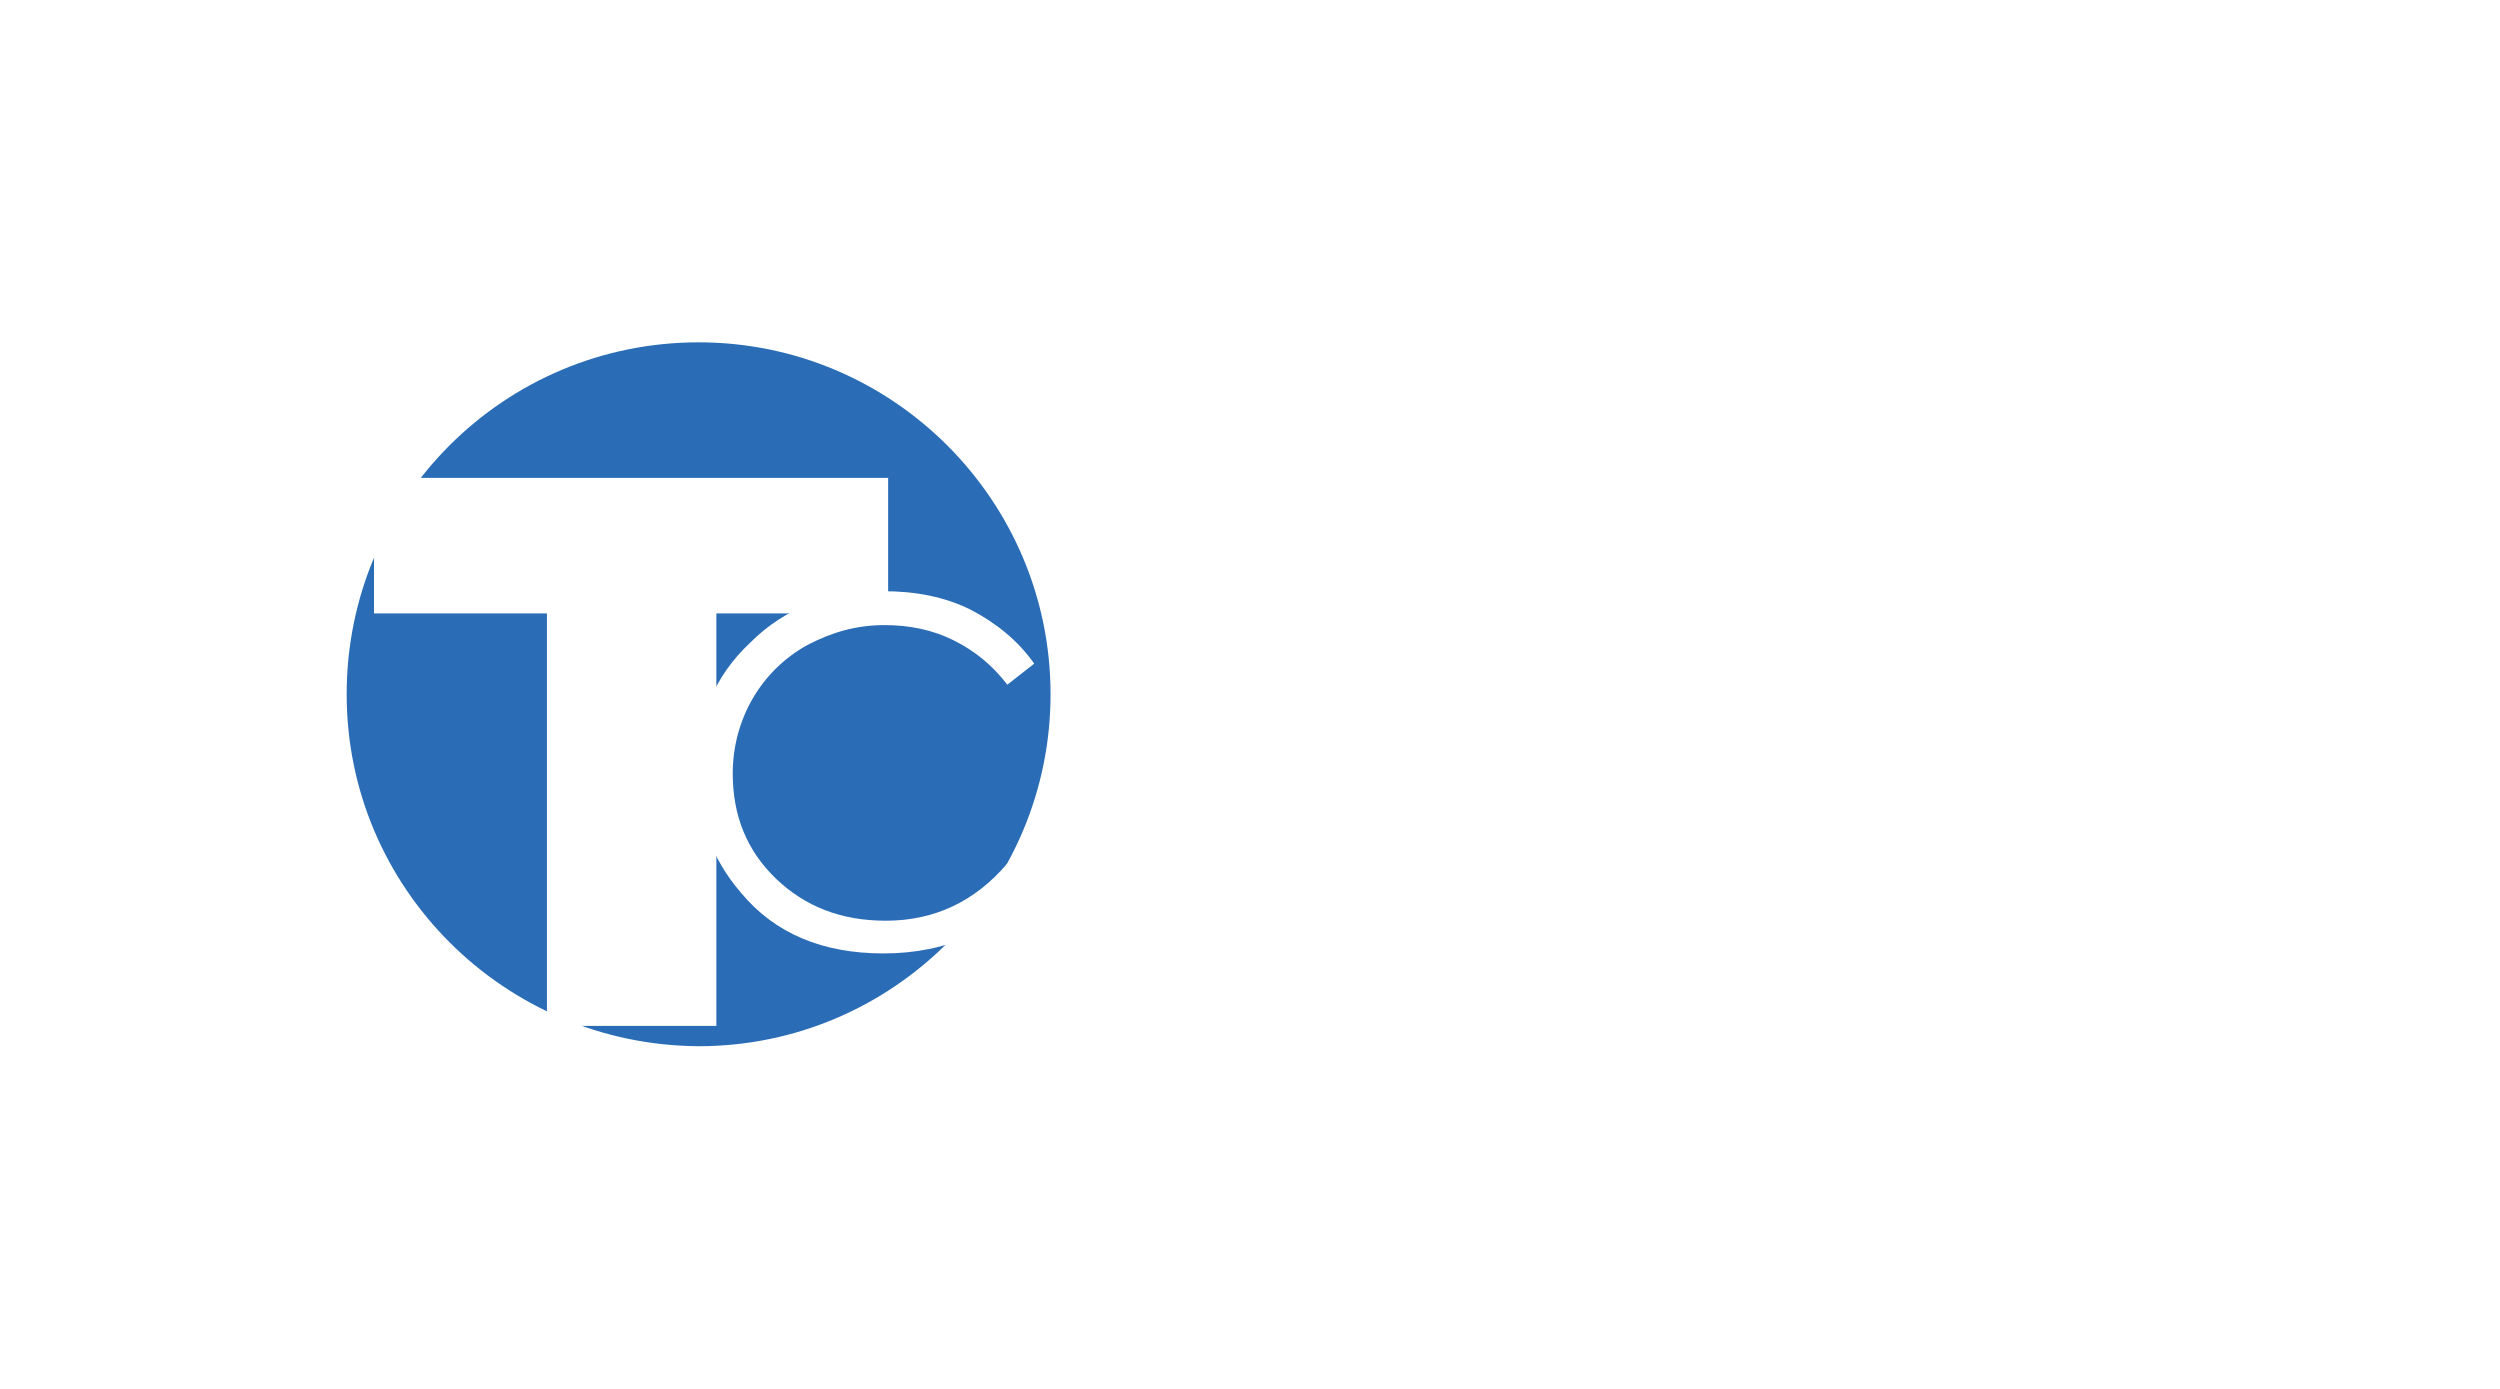 <svg width="821" height="456" viewBox="0 0 821 456" fill="none" xmlns="http://www.w3.org/2000/svg">
<g filter="url(#filter0_d)">
<path d="M228 326C298.692 326 356 268.692 356 198C356 127.308 298.692 70 228 70C157.308 70 100 127.308 100 198C100 268.692 157.308 326 228 326Z" fill="white"/>
<path d="M113.844 198C113.844 133.875 165.681 82.422 229.422 82.422C293.162 82.422 344.999 134.259 344.999 198C344.999 261.741 293.162 313.578 229.422 313.578C165.681 313.194 113.844 261.741 113.844 198Z" fill="#2A6DB6"/>
<path d="M122.824 126.934H291.661V171.445H235.254V306.898H179.615V171.445H122.824V126.934Z" fill="white"/>
<path d="M339.629 187.945L330.804 194.852C325.815 188.329 320.059 183.724 313.153 180.271C306.246 176.817 298.571 175.282 290.513 175.282C281.304 175.282 273.246 177.584 265.188 181.805C257.513 186.026 251.374 192.166 247.153 199.456C242.932 206.747 240.63 215.189 240.63 224.014C240.63 237.828 245.234 249.34 254.827 258.549C264.42 267.758 276.316 272.363 290.897 272.363C306.629 272.363 320.059 266.224 330.804 253.561L339.629 260.468C333.873 267.758 326.966 273.13 318.525 277.351C310.083 281.189 300.49 283.107 290.129 283.107C270.176 283.107 254.444 276.584 243.316 263.154C233.723 252.026 228.734 238.596 228.734 222.863C228.734 206.363 234.49 192.166 246.385 181.038C257.897 169.526 272.478 164.154 290.129 164.154C300.874 164.154 310.467 166.073 318.908 170.294C326.966 174.515 334.257 180.271 339.629 187.945Z" fill="white"/>
</g>
<g filter="url(#filter1_d)">
<path d="M398.319 149.264H386V140.429H421.229V149.264H408.694V187.252H398.319V149.264Z" fill="white"/>
<path d="M450.623 176.43C450.623 180.847 450.839 184.602 450.839 187.252H441.761L441.329 182.393H441.113C439.816 184.381 436.79 187.915 430.739 187.915C424.039 187.915 419.068 183.498 419.068 173.117V153.24H429.442V171.571C429.442 176.43 430.955 179.522 434.629 179.522C437.439 179.522 439.168 177.534 439.816 175.768C440.032 175.105 440.248 174.442 440.248 173.559V153.24H450.623V176.43Z" fill="white"/>
<path d="M480.448 186.59C478.503 187.473 475.045 188.136 471.155 188.136C460.348 188.136 453.432 181.289 453.432 170.688C453.432 160.749 460.132 152.577 472.452 152.577C475.261 152.577 478.071 153.019 480.448 153.902L478.719 161.853C477.423 161.19 475.694 160.749 472.884 160.749C467.481 160.749 463.806 164.724 464.023 170.246C464.023 176.43 468.129 179.743 473.1 179.743C475.477 179.743 477.423 179.301 478.936 178.639L480.448 186.59Z" fill="white"/>
<path d="M493.2 167.816C494.065 166.27 494.929 164.945 495.794 163.62L502.494 153.24H515.029L503.142 166.933L516.758 187.252H504.007L496.01 173.338L493.416 176.651V187.252H483.042V138H493.416V167.816H493.2Z" fill="white"/>
<path d="M526.916 173.559C527.348 177.976 531.455 180.185 536.21 180.185C539.668 180.185 542.694 179.743 545.503 178.639L546.8 185.706C543.342 187.252 539.236 187.915 534.697 187.915C523.458 187.915 516.974 181.289 516.974 170.467C516.974 161.853 522.377 152.356 533.832 152.356C544.639 152.356 548.745 160.97 548.745 169.363C548.745 171.129 548.529 172.675 548.313 173.559H526.916ZM539.019 166.491C539.019 164.062 537.939 159.645 533.184 159.645C528.861 159.645 526.916 163.841 526.7 166.491H539.019Z" fill="white"/>
<path d="M555.013 164.503C555.013 159.424 555.013 156.332 554.797 153.239H563.658L564.09 159.644H564.306C566.036 154.565 569.926 152.577 573.384 152.577C574.248 152.577 574.897 152.577 575.545 152.798V162.737C574.681 162.516 573.816 162.516 572.736 162.516C568.845 162.516 566.252 164.503 565.603 167.816C565.387 168.479 565.387 169.362 565.387 170.246V187.473H555.013V164.503Z" fill="white"/>
<path d="M430.09 208.306L426.632 211.177C424.687 208.527 422.31 206.539 419.716 205.214C416.906 203.889 414.097 203.226 410.639 203.226C407.181 203.226 403.723 204.109 400.697 205.876C397.671 207.643 395.294 210.073 393.565 212.944C391.835 215.815 390.971 219.128 390.971 222.883C390.971 228.404 392.916 233.042 396.59 236.797C400.265 240.552 405.019 242.319 410.639 242.319C416.906 242.319 422.094 239.889 426.416 234.809L429.874 237.46C427.713 240.331 424.903 242.54 421.445 244.086C418.203 245.632 414.313 246.515 410.206 246.515C402.426 246.515 396.158 243.865 391.619 238.564C387.729 234.147 386 228.625 386 222.22C386 215.594 388.377 209.852 392.916 205.435C397.455 201.017 403.29 198.588 410.206 198.588C414.313 198.588 418.203 199.471 421.445 201.017C425.335 203.005 427.929 205.214 430.09 208.306Z" fill="white"/>
<path d="M468.129 211.84V245.632H464.023V239.889C462.294 242.098 460.348 243.865 457.971 244.969C455.81 246.073 453.432 246.736 450.623 246.736C445.868 246.736 441.977 244.969 438.735 241.435C435.493 237.902 433.764 233.705 433.764 228.846C433.764 223.987 435.493 219.791 438.735 216.478C441.977 212.944 446.084 211.398 450.839 211.398C453.648 211.398 456.026 212.061 458.187 213.165C460.348 214.269 462.294 216.036 464.023 218.466V212.281H468.129V211.84ZM451.271 215.153C448.894 215.153 446.732 215.815 444.787 216.92C442.842 218.024 441.113 219.791 440.032 221.999C438.952 224.208 438.303 226.417 438.303 228.846C438.303 231.276 438.952 233.484 440.032 235.693C441.329 237.902 442.842 239.448 444.787 240.773C446.732 241.877 448.894 242.54 451.271 242.54C453.648 242.54 455.81 241.877 457.971 240.773C460.132 239.668 461.645 237.902 462.726 235.914C463.806 233.926 464.455 231.497 464.455 229.067C464.455 225.091 463.158 221.999 460.781 219.349C457.971 216.478 454.945 215.153 451.271 215.153Z" fill="white"/>
<path d="M494.497 215.374L491.687 218.245C489.31 216.036 487.148 214.932 484.987 214.932C483.69 214.932 482.394 215.374 481.529 216.257C480.448 217.14 480.016 218.245 480.016 219.57C480.016 220.674 480.448 221.779 481.313 222.662C482.177 223.766 483.906 224.871 486.5 226.196C489.742 227.963 491.903 229.509 492.984 231.055C494.065 232.601 494.713 234.368 494.713 236.355C494.713 239.227 493.848 241.435 491.903 243.423C489.958 245.411 487.581 246.294 484.771 246.294C482.826 246.294 481.097 245.853 479.368 244.969C477.639 244.086 476.126 242.981 475.045 241.435L477.639 238.343C479.8 240.773 482.177 242.098 484.555 242.098C486.284 242.098 487.797 241.435 488.877 240.331C490.174 239.227 490.606 237.902 490.606 236.355C490.606 235.03 490.174 233.926 489.526 233.043C488.661 232.159 486.932 230.834 484.123 229.509C481.097 227.963 479.152 226.417 478.071 224.871C476.99 223.325 476.558 221.558 476.558 219.57C476.558 216.92 477.423 214.932 479.152 213.165C480.881 211.398 483.042 210.515 485.635 210.515C488.229 210.956 491.255 212.502 494.497 215.374Z" fill="white"/>
<path d="M505.519 199.251H509.842V211.84H516.542V215.594H509.842V245.632H505.519V215.594H499.9V211.84H505.736V199.251H505.519Z" fill="white"/>
<path d="M522.377 198.809H526.7V245.632H522.377V198.809Z" fill="white"/>
<path d="M563.226 234.368L566.9 236.355C565.819 238.785 564.306 240.552 562.794 242.098C561.281 243.644 559.552 244.748 557.606 245.411C555.661 246.073 553.5 246.515 551.123 246.515C545.719 246.515 541.613 244.748 538.587 240.994C535.561 237.46 534.048 233.263 534.048 228.846C534.048 224.65 535.345 220.674 537.939 217.361C541.181 213.165 545.503 210.956 551.123 210.956C556.742 210.956 561.281 213.165 564.523 217.582C566.9 220.674 568.197 224.429 568.197 229.067H538.371C538.371 233.043 539.668 236.135 542.045 238.785C544.423 241.214 547.448 242.54 550.906 242.54C552.636 242.54 554.148 242.319 555.877 241.656C557.39 240.994 558.903 240.331 559.984 239.227C560.632 238.122 561.929 236.576 563.226 234.368ZM563.226 225.312C562.577 223.104 561.929 221.116 560.848 219.791C559.768 218.466 558.255 217.361 556.526 216.478C554.797 215.594 552.852 215.153 550.906 215.153C547.665 215.153 544.855 216.257 542.477 218.245C540.748 219.791 539.452 222.22 538.587 225.312H563.226Z" fill="white"/>
<path d="M576.194 245.411V198.809H580.516V217.582C582.245 215.373 584.19 213.607 586.568 212.502C588.729 211.398 591.107 210.735 593.916 210.735C598.671 210.735 602.561 212.502 605.803 216.036C609.045 219.57 610.774 223.766 610.774 228.625C610.774 233.484 609.045 237.681 605.803 241.214C602.561 244.748 598.455 246.294 593.7 246.294C591.106 246.294 588.513 245.632 586.352 244.527C584.19 243.423 582.245 241.656 580.516 239.227V245.411H576.194ZM593.052 242.098C595.429 242.098 597.59 241.435 599.536 240.331C601.481 239.227 603.21 237.46 604.29 235.251C605.371 233.042 606.019 230.834 606.019 228.404C606.019 225.975 605.371 223.766 604.29 221.558C602.994 219.349 601.481 217.803 599.536 216.478C597.59 215.373 595.429 214.711 593.052 214.711C590.674 214.711 588.513 215.373 586.352 216.478C584.19 217.582 582.677 219.349 581.597 221.337C580.516 223.325 579.868 225.754 579.868 228.183C579.868 232.159 581.165 235.251 583.542 237.901C586.352 240.773 589.377 242.098 593.052 242.098Z" fill="white"/>
<path d="M642.978 234.368L646.652 236.355C645.571 238.785 644.058 240.552 642.545 242.098C641.032 243.644 639.303 244.748 637.358 245.411C635.413 246.073 633.252 246.515 630.874 246.515C625.471 246.515 621.365 244.748 618.339 240.994C615.313 237.46 613.8 233.263 613.8 228.846C613.8 224.65 615.097 220.674 617.69 217.361C620.932 213.165 625.255 210.956 630.874 210.956C636.494 210.956 641.032 213.165 644.274 217.582C646.652 220.674 647.948 224.429 647.948 229.067H618.123C618.123 233.043 619.419 236.135 621.797 238.785C624.174 241.214 627.2 242.54 630.658 242.54C632.387 242.54 633.9 242.319 635.629 241.656C637.142 240.994 638.655 240.331 639.736 239.227C640.384 238.122 641.681 236.576 642.978 234.368ZM642.978 225.312C642.329 223.104 641.681 221.116 640.6 219.791C639.519 218.466 638.007 217.361 636.278 216.478C634.548 215.594 632.603 215.153 630.658 215.153C627.416 215.153 624.607 216.257 622.229 218.245C620.5 219.791 619.203 222.22 618.339 225.312H642.978Z" fill="white"/>
<path d="M654 211.84H658.323V216.699C659.619 214.711 660.916 213.386 662.429 212.281C663.942 211.398 665.455 210.735 666.968 210.735C668.048 210.735 669.345 211.177 670.642 211.84L668.481 215.594C667.616 215.153 666.752 214.932 666.319 214.932C664.806 214.932 663.51 215.594 662.213 216.699C660.916 217.803 659.836 219.791 659.187 222.22C658.755 224.208 658.323 227.963 658.323 233.926V245.411H654V211.84Z" fill="white"/>
<path d="M672.587 211.84H676.91V216.699C678.206 214.711 679.503 213.386 681.016 212.281C682.529 211.398 684.042 210.735 685.555 210.735C686.635 210.735 687.932 211.177 689.229 211.84L687.068 215.594C686.203 215.153 685.339 214.932 684.906 214.932C683.394 214.932 682.097 215.594 680.8 216.699C679.503 217.803 678.423 219.791 677.774 222.22C677.342 224.208 676.91 227.963 676.91 233.926V245.411H672.587V211.84Z" fill="white"/>
<path d="M689.445 211.84H693.984L705.439 237.902L716.461 211.84H721L701.332 258H696.577L702.845 243.202L689.445 211.84Z" fill="white"/>
</g>
<defs>
<filter id="filter0_d" x="0" y="0" width="456" height="456" filterUnits="userSpaceOnUse" color-interpolation-filters="sRGB">
<feFlood flood-opacity="0" result="BackgroundImageFix"/>
<feColorMatrix in="SourceAlpha" type="matrix" values="0 0 0 0 0 0 0 0 0 0 0 0 0 0 0 0 0 0 127 0"/>
<feOffset dy="30"/>
<feGaussianBlur stdDeviation="50"/>
<feColorMatrix type="matrix" values="0 0 0 0 0.107 0 0 0 0 0.291 0 0 0 0 0.492 0 0 0 0.5 0"/>
<feBlend mode="normal" in2="BackgroundImageFix" result="effect1_dropShadow"/>
<feBlend mode="normal" in="SourceGraphic" in2="effect1_dropShadow" result="shape"/>
</filter>
<filter id="filter1_d" x="286" y="38" width="535" height="320" filterUnits="userSpaceOnUse" color-interpolation-filters="sRGB">
<feFlood flood-opacity="0" result="BackgroundImageFix"/>
<feColorMatrix in="SourceAlpha" type="matrix" values="0 0 0 0 0 0 0 0 0 0 0 0 0 0 0 0 0 0 127 0"/>
<feOffset/>
<feGaussianBlur stdDeviation="50"/>
<feColorMatrix type="matrix" values="0 0 0 0 0.107 0 0 0 0 0.291 0 0 0 0 0.492 0 0 0 1 0"/>
<feBlend mode="normal" in2="BackgroundImageFix" result="effect1_dropShadow"/>
<feBlend mode="normal" in="SourceGraphic" in2="effect1_dropShadow" result="shape"/>
</filter>
</defs>
</svg>
